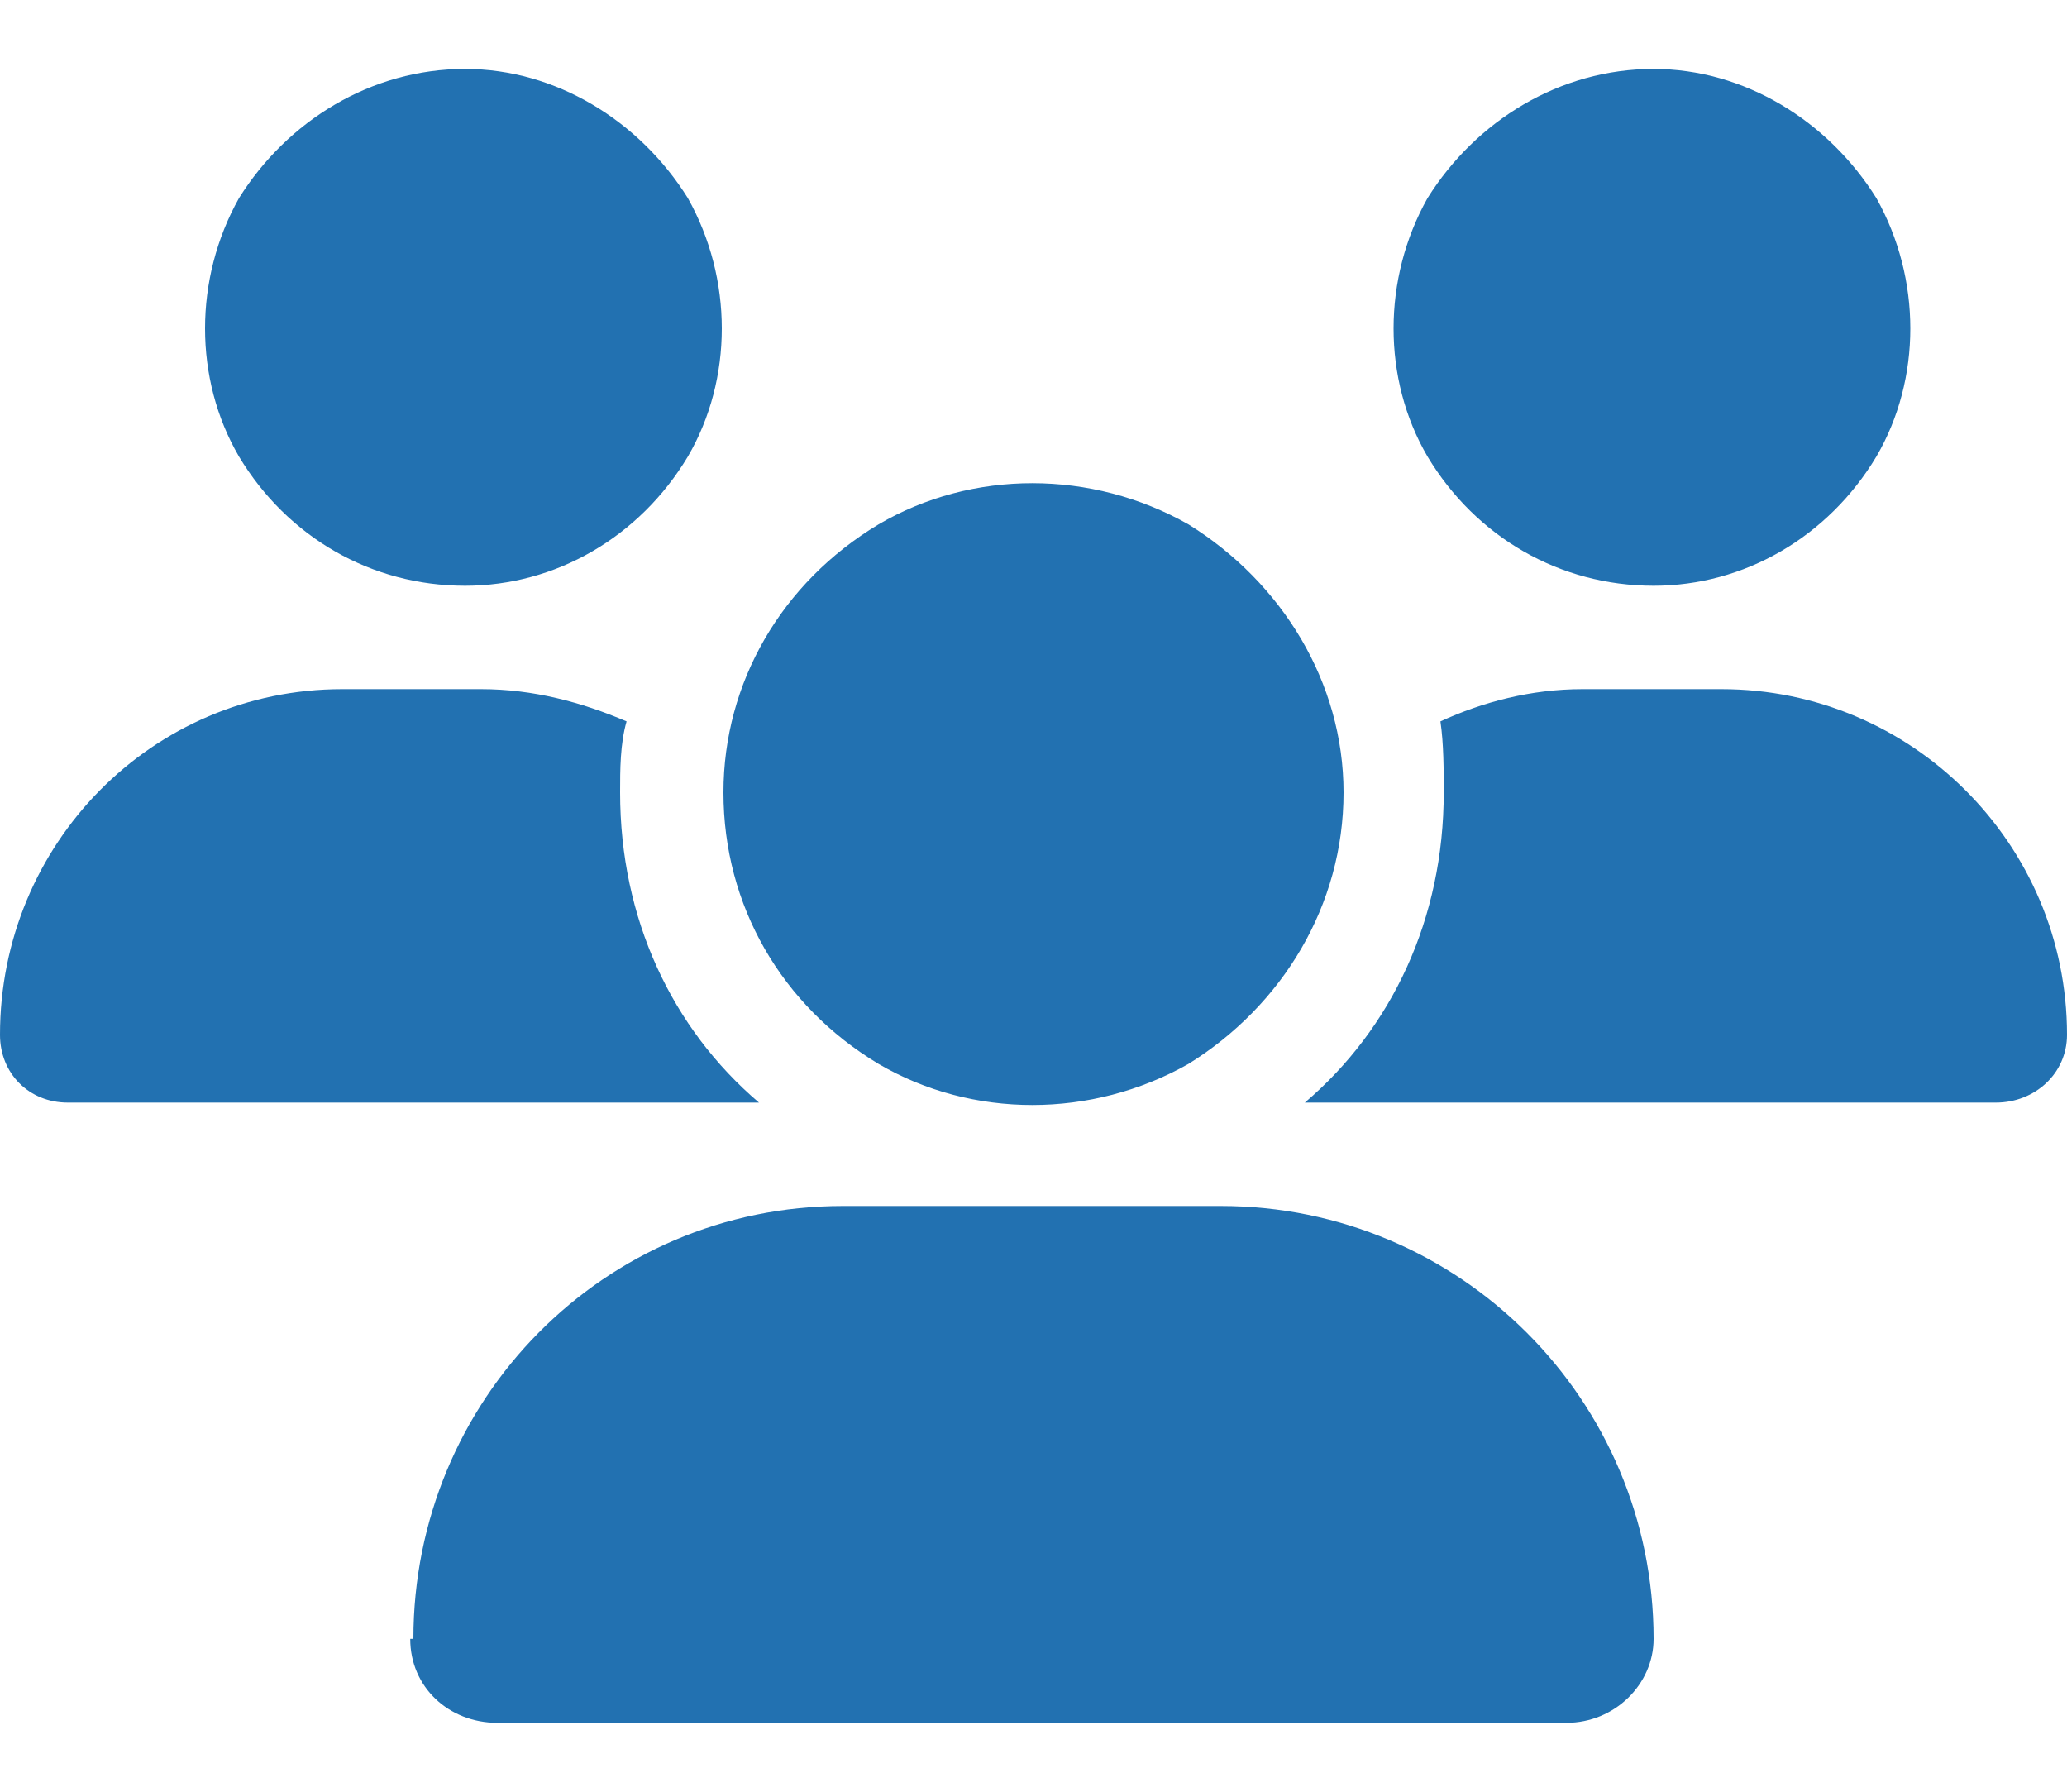 <svg width="15" height="13" viewBox="0 0 15 13" fill="none" xmlns="http://www.w3.org/2000/svg">
<path d="M3.375 0.5C4.031 0.5 4.641 0.875 4.992 1.438C5.32 2.023 5.32 2.75 4.992 3.312C4.641 3.898 4.031 4.25 3.375 4.25C2.695 4.25 2.086 3.898 1.734 3.312C1.406 2.75 1.406 2.023 1.734 1.438C2.086 0.875 2.695 0.5 3.375 0.5ZM12 0.5C12.656 0.5 13.266 0.875 13.617 1.438C13.945 2.023 13.945 2.75 13.617 3.312C13.266 3.898 12.656 4.25 12 4.25C11.32 4.25 10.711 3.898 10.359 3.312C10.031 2.75 10.031 2.023 10.359 1.438C10.711 0.875 11.32 0.5 12 0.5ZM0 7.508C0 6.125 1.102 5 2.484 5H3.492C3.867 5 4.219 5.094 4.547 5.234C4.5 5.398 4.5 5.586 4.5 5.75C4.5 6.664 4.875 7.461 5.508 8C5.508 8 5.508 8 5.484 8H0.492C0.211 8 0 7.789 0 7.508ZM9.492 8H9.469C10.102 7.461 10.477 6.664 10.477 5.75C10.477 5.586 10.477 5.398 10.453 5.234C10.758 5.094 11.109 5 11.484 5H12.492C13.875 5 15 6.125 15 7.508C15 7.789 14.766 8 14.484 8H9.492ZM5.25 5.75C5.25 4.953 5.672 4.227 6.375 3.805C7.055 3.406 7.922 3.406 8.625 3.805C9.305 4.227 9.75 4.953 9.75 5.75C9.75 6.57 9.305 7.297 8.625 7.719C7.922 8.117 7.055 8.117 6.375 7.719C5.672 7.297 5.25 6.57 5.25 5.75ZM3 11.891C3 10.156 4.383 8.75 6.117 8.75H8.859C10.594 8.75 12 10.156 12 11.891C12 12.219 11.719 12.5 11.367 12.5H3.609C3.258 12.5 2.977 12.242 2.977 11.891H3Z" fill="#2271B1"/>
</svg>

